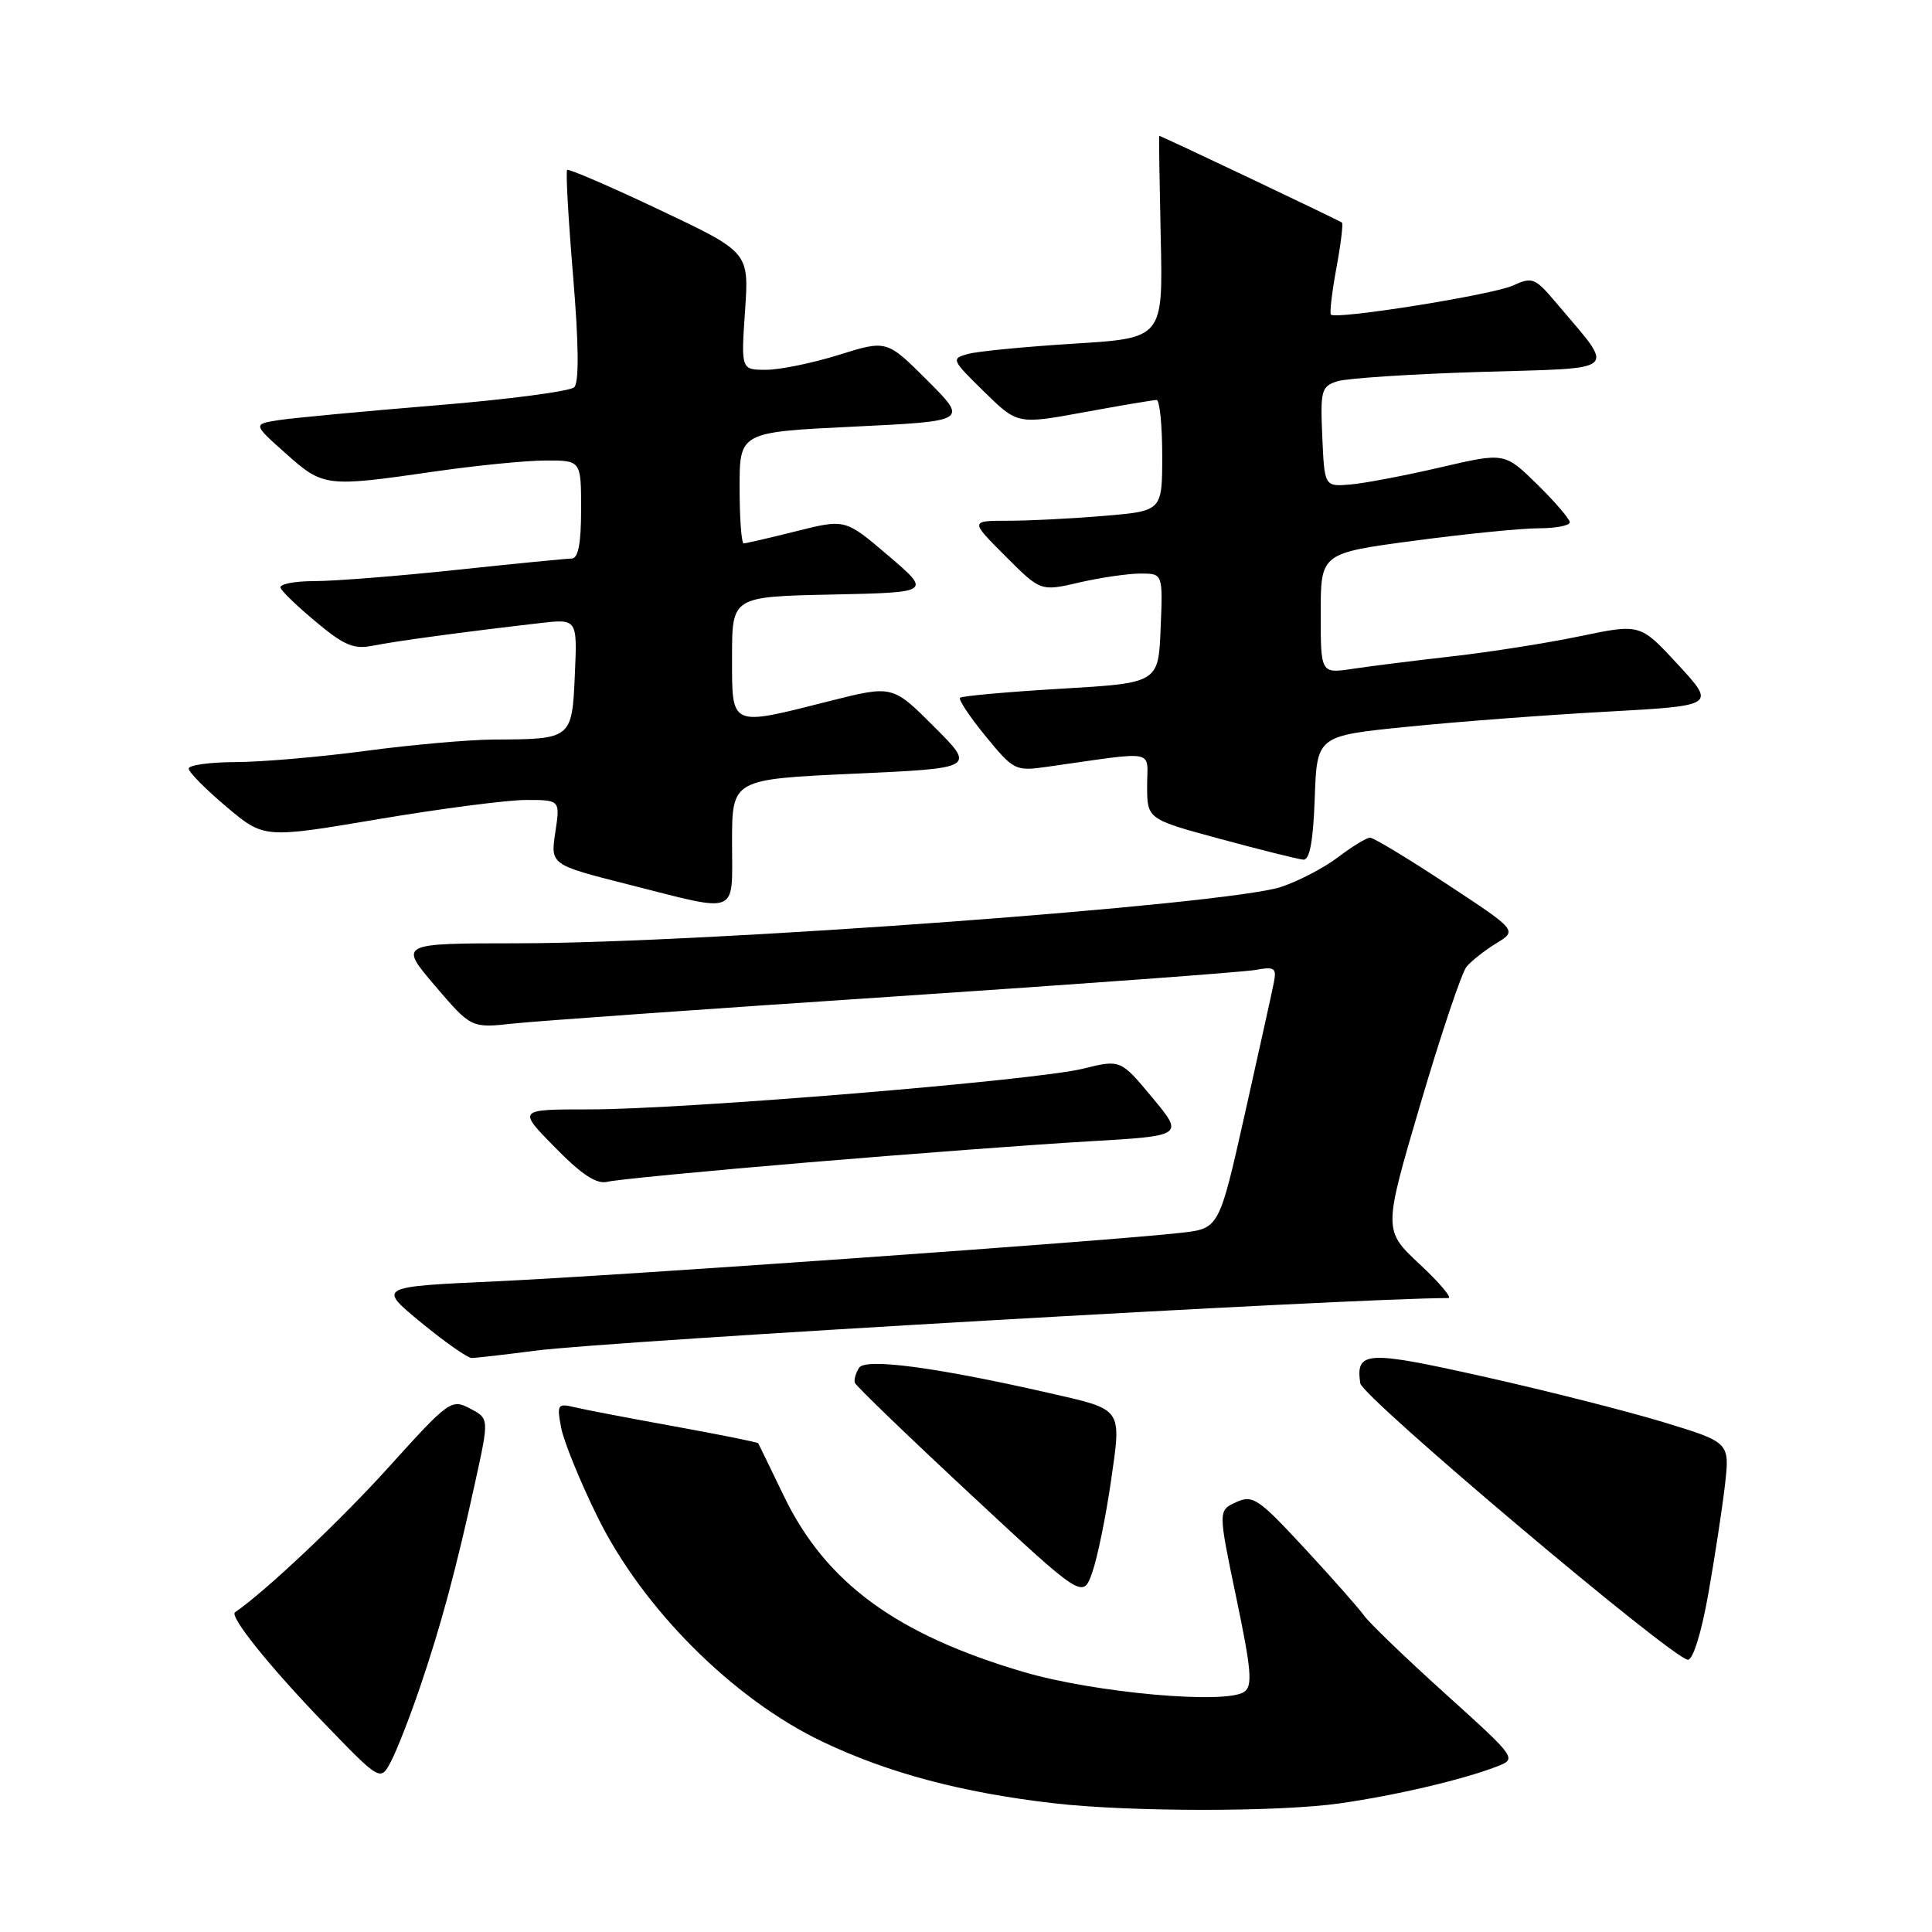 <?xml version="1.0" encoding="UTF-8" standalone="no"?>
<!DOCTYPE svg PUBLIC "-//W3C//DTD SVG 1.1//EN" "http://www.w3.org/Graphics/SVG/1.1/DTD/svg11.dtd" >
<svg xmlns="http://www.w3.org/2000/svg" xmlns:xlink="http://www.w3.org/1999/xlink" version="1.1" viewBox="0 0 256 256">
 <g >
 <path fill="currentColor"
d=" M 177.50 238.96 C 184.93 237.90 193.69 235.85 198.27 234.10 C 201.04 233.04 201.04 233.04 191.52 224.44 C 186.29 219.72 181.44 215.05 180.75 214.08 C 180.06 213.11 176.50 209.08 172.84 205.13 C 166.72 198.53 166.00 198.04 163.79 199.05 C 161.40 200.14 161.40 200.14 163.81 211.69 C 165.82 221.30 166.00 223.40 164.86 224.18 C 162.41 225.87 145.06 224.31 135.69 221.56 C 118.77 216.59 109.39 209.71 103.84 198.18 C 102.07 194.51 100.55 191.38 100.47 191.24 C 100.39 191.10 95.41 190.10 89.41 189.01 C 83.41 187.92 77.43 186.78 76.11 186.46 C 73.88 185.93 73.77 186.11 74.36 189.20 C 74.71 191.01 76.86 196.30 79.15 200.95 C 85.14 213.15 97.15 225.15 109.00 230.79 C 117.71 234.94 127.45 237.53 139.61 238.94 C 149.65 240.10 169.42 240.11 177.50 238.96 Z  M 55.64 223.60 C 58.42 215.45 60.43 207.99 63.00 196.23 C 64.81 187.96 64.81 187.96 62.27 186.63 C 59.80 185.34 59.49 185.57 51.50 194.41 C 45.11 201.49 35.24 210.81 31.14 213.64 C 30.37 214.17 35.74 220.86 42.90 228.28 C 50.41 236.06 50.41 236.06 51.82 233.38 C 52.59 231.91 54.31 227.50 55.64 223.60 Z  M 226.35 211.25 C 227.20 206.44 228.20 199.94 228.56 196.81 C 229.21 191.13 229.21 191.13 220.50 188.47 C 215.71 187.01 204.99 184.29 196.69 182.43 C 181.01 178.92 179.63 178.99 180.24 183.29 C 180.51 185.12 221.57 219.78 223.65 219.92 C 224.32 219.97 225.44 216.38 226.35 211.25 Z  M 147.20 196.32 C 148.62 186.47 148.87 186.83 139.00 184.58 C 124.05 181.17 114.67 179.92 113.83 181.24 C 113.39 181.93 113.14 182.82 113.27 183.22 C 113.39 183.62 120.25 190.23 128.50 197.91 C 143.50 211.88 143.50 211.88 144.74 208.32 C 145.42 206.37 146.53 200.97 147.20 196.32 Z  M 70.96 178.97 C 80.97 177.67 179.39 172.00 191.91 172.00 C 192.46 172.00 190.75 169.97 188.10 167.50 C 183.29 163.00 183.29 163.00 188.22 146.26 C 190.93 137.06 193.68 128.89 194.32 128.10 C 194.97 127.32 196.75 125.92 198.27 124.99 C 201.05 123.29 201.05 123.29 191.72 117.15 C 186.60 113.77 182.02 111.00 181.54 111.00 C 181.07 111.00 179.17 112.16 177.32 113.57 C 175.47 114.98 172.05 116.76 169.73 117.53 C 162.55 119.88 93.60 124.98 68.67 124.99 C 52.85 125.00 52.85 125.00 57.64 130.62 C 62.44 136.23 62.44 136.23 67.97 135.63 C 71.01 135.30 93.75 133.68 118.50 132.04 C 143.25 130.39 164.79 128.81 166.37 128.52 C 168.91 128.06 169.18 128.25 168.78 130.25 C 168.54 131.49 166.80 139.31 164.94 147.64 C 161.54 162.78 161.54 162.78 156.52 163.35 C 147.32 164.41 81.72 169.05 65.77 169.78 C 50.04 170.50 50.04 170.50 55.77 175.22 C 58.92 177.81 61.95 179.94 62.50 179.94 C 63.05 179.94 66.86 179.50 70.96 178.97 Z  M 107.00 154.03 C 120.47 152.90 137.21 151.64 144.20 151.24 C 156.89 150.50 156.89 150.50 152.69 145.44 C 148.48 140.38 148.48 140.38 143.49 141.61 C 137.18 143.17 90.60 147.01 78.04 147.00 C 68.58 147.00 68.58 147.00 73.54 152.04 C 77.12 155.69 79.06 156.95 80.50 156.59 C 81.60 156.31 93.53 155.16 107.00 154.03 Z  M 97.00 111.63 C 97.00 103.26 97.00 103.26 113.14 102.52 C 129.27 101.79 129.27 101.79 123.77 96.29 C 118.27 90.79 118.27 90.79 109.94 92.89 C 96.62 96.26 97.00 96.44 97.00 87.03 C 97.00 79.06 97.00 79.06 110.21 78.78 C 123.41 78.50 123.41 78.50 117.71 73.63 C 112.00 68.76 112.00 68.76 105.54 70.38 C 101.99 71.27 98.84 72.00 98.54 72.00 C 98.25 72.00 98.00 68.68 98.00 64.63 C 98.00 57.26 98.00 57.26 113.14 56.53 C 128.27 55.80 128.27 55.80 122.89 50.42 C 117.50 45.04 117.50 45.04 111.16 47.02 C 107.67 48.11 103.33 49.00 101.51 49.00 C 98.19 49.00 98.19 49.00 98.72 41.21 C 99.26 33.42 99.26 33.42 87.38 27.80 C 80.85 24.70 75.34 22.33 75.15 22.52 C 74.95 22.72 75.31 29.05 75.94 36.60 C 76.69 45.61 76.74 50.66 76.09 51.31 C 75.55 51.85 67.32 52.93 57.80 53.71 C 48.29 54.49 38.92 55.37 37.00 55.66 C 33.50 56.20 33.50 56.20 37.88 60.10 C 42.84 64.52 43.18 64.56 57.50 62.49 C 63.00 61.69 69.64 61.03 72.25 61.02 C 77.00 61.00 77.00 61.00 77.00 67.50 C 77.00 72.03 76.62 74.00 75.75 74.01 C 75.06 74.02 68.20 74.69 60.50 75.51 C 52.80 76.33 44.33 77.00 41.67 77.00 C 39.01 77.00 36.98 77.40 37.17 77.89 C 37.35 78.38 39.50 80.44 41.95 82.47 C 45.64 85.55 46.91 86.07 49.45 85.55 C 52.43 84.95 61.44 83.73 71.50 82.57 C 76.50 81.99 76.50 81.99 76.17 89.40 C 75.80 97.91 75.74 97.96 65.50 97.99 C 62.20 98.01 54.55 98.68 48.50 99.49 C 42.45 100.30 34.69 100.97 31.25 100.98 C 27.81 100.99 25.00 101.38 25.00 101.84 C 25.00 102.31 27.25 104.58 29.99 106.89 C 34.98 111.10 34.98 111.10 50.09 108.55 C 58.39 107.15 67.23 106.00 69.71 106.00 C 74.23 106.00 74.23 106.00 73.58 110.29 C 72.94 114.58 72.94 114.58 83.22 117.19 C 98.15 120.97 97.00 121.43 97.00 111.63 Z  M 174.21 105.75 C 174.50 97.50 174.50 97.50 186.50 96.30 C 193.10 95.63 204.99 94.73 212.92 94.30 C 227.35 93.50 227.35 93.50 222.35 88.07 C 217.34 82.64 217.34 82.64 209.42 84.29 C 205.06 85.20 197.45 86.40 192.50 86.96 C 187.55 87.52 181.59 88.27 179.25 88.62 C 175.00 89.26 175.00 89.26 175.00 81.28 C 175.00 73.30 175.00 73.30 187.39 71.65 C 194.20 70.74 201.62 70.00 203.89 70.00 C 206.15 70.00 208.00 69.64 208.00 69.21 C 208.00 68.77 206.06 66.51 203.69 64.18 C 199.37 59.95 199.37 59.95 190.94 61.91 C 186.30 62.99 180.93 64.02 179.00 64.19 C 175.50 64.50 175.50 64.50 175.21 57.88 C 174.94 51.73 175.08 51.20 177.21 50.52 C 178.47 50.12 187.03 49.56 196.24 49.28 C 215.00 48.71 214.13 49.52 206.13 40.04 C 203.40 36.81 203.03 36.66 200.46 37.84 C 197.76 39.07 177.04 42.38 176.36 41.69 C 176.16 41.50 176.49 38.74 177.07 35.57 C 177.66 32.40 177.99 29.67 177.82 29.50 C 177.54 29.24 153.88 18.00 153.60 18.00 C 153.55 18.00 153.64 24.03 153.80 31.40 C 154.11 44.80 154.11 44.80 142.39 45.53 C 135.95 45.93 129.61 46.54 128.31 46.89 C 126.00 47.51 126.05 47.64 130.38 51.88 C 134.82 56.24 134.82 56.24 143.66 54.62 C 148.52 53.73 152.84 53.00 153.25 53.00 C 153.66 53.00 154.00 56.31 154.00 60.35 C 154.00 67.71 154.00 67.71 146.35 68.35 C 142.14 68.71 136.41 69.00 133.61 69.00 C 128.53 69.00 128.53 69.00 133.21 73.68 C 137.89 78.37 137.89 78.37 143.02 77.18 C 145.84 76.53 149.49 76.00 151.12 76.00 C 154.09 76.00 154.09 76.00 153.79 83.25 C 153.50 90.50 153.50 90.50 140.57 91.26 C 133.46 91.68 127.45 92.22 127.21 92.46 C 126.97 92.69 128.50 94.99 130.60 97.55 C 134.30 102.08 134.55 102.20 138.71 101.61 C 153.55 99.51 152.00 99.21 152.00 104.13 C 152.00 108.54 152.00 108.54 161.75 111.18 C 167.11 112.63 172.04 113.86 172.71 113.91 C 173.54 113.97 174.01 111.44 174.21 105.75 Z "/>
</g>
</svg>